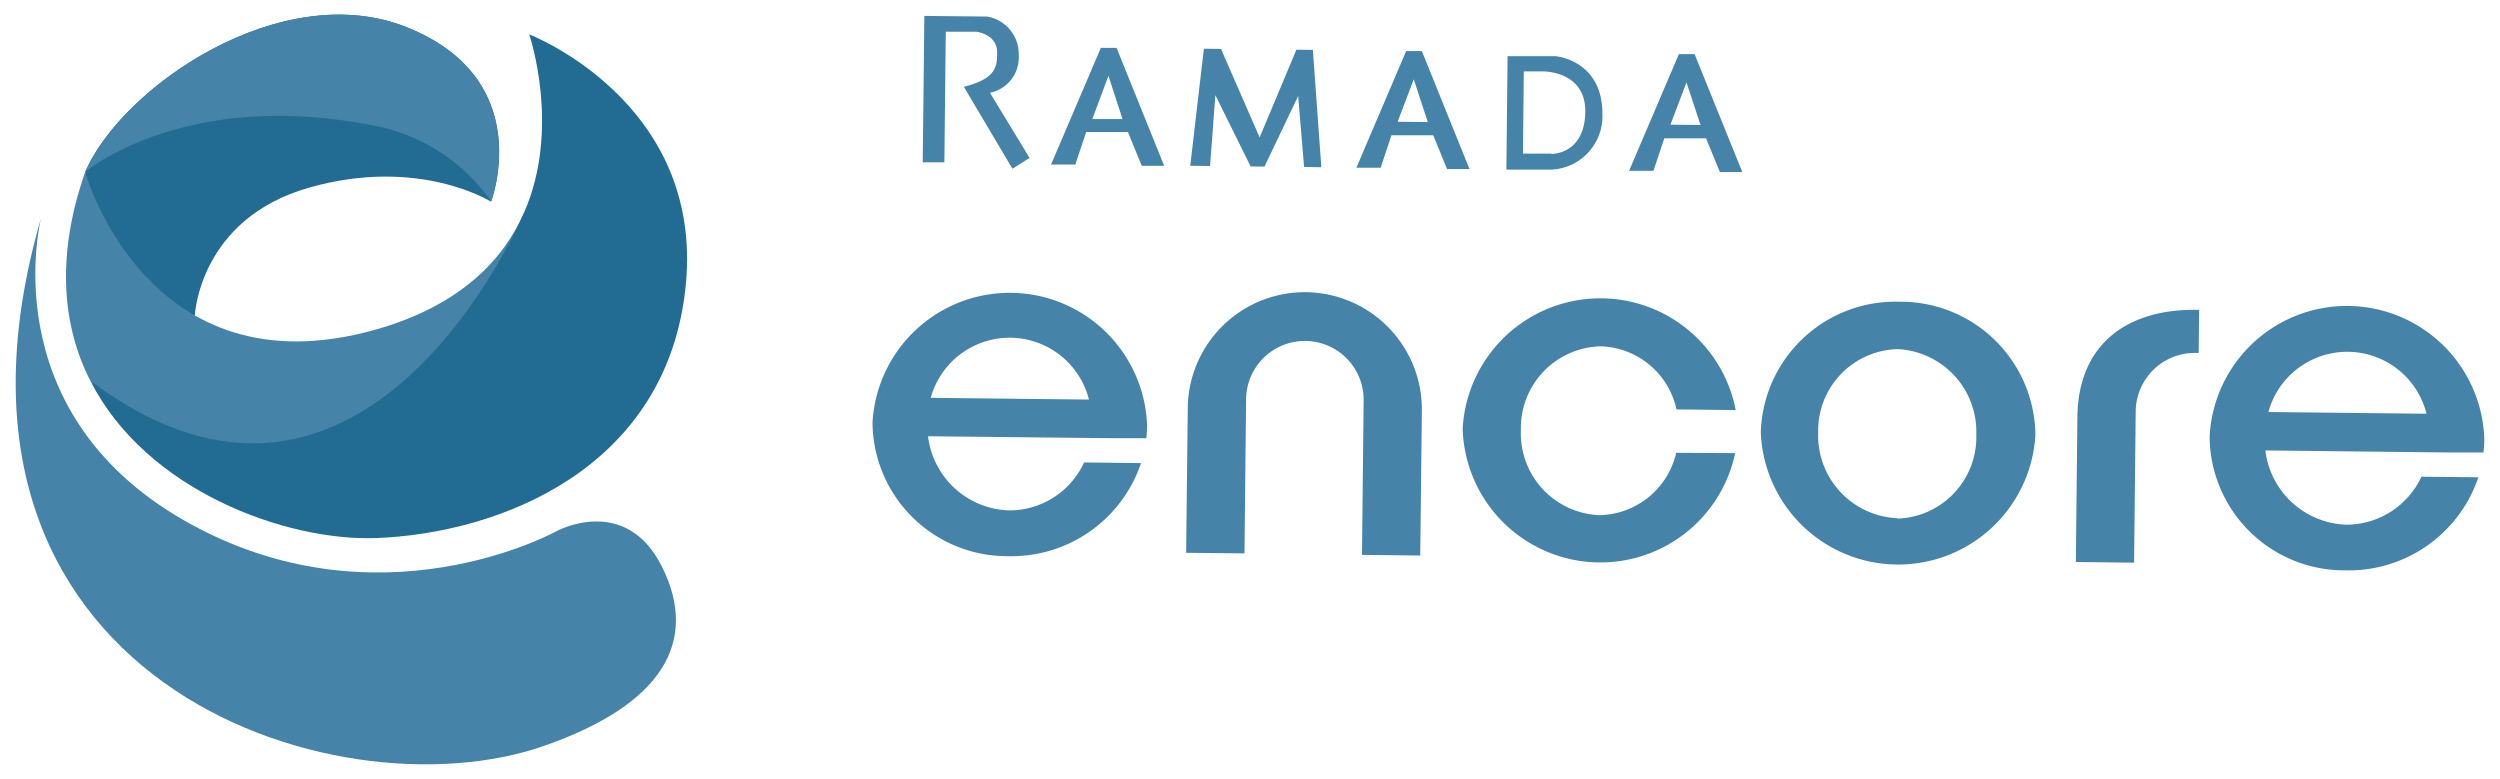 <svg id="Layer_1" data-name="Layer 1" xmlns="http://www.w3.org/2000/svg" viewBox="0 0 231 72"><defs><style>.cls-1{fill:#4583a9;}.cls-2{fill:#226c93;}</style></defs><title>Artboard 1</title><path class="cls-1" d="M3.81,20.08S-.84,37.86,17,48.08s34.42,1,34.42,1,6.39-3.5,9.77,3.33.08,12.66-10.87,16.49C30.86,75.75-8.57,62.74,3.81,20.08Z"/><path class="cls-2" d="M18,29.16s.38-8.92,10.55-11.82,16.81,1.29,16.81,1.29S49.69,7.32,37.54,2.5C26-2.08,11.29,8,7.87,15.89L10.28,30.4l6.78,1.19Z"/><path class="cls-1" d="M175.51,27.88A12.44,12.44,0,0,0,162.7,39.93a12.7,12.7,0,0,0,25.37.27A12.44,12.44,0,0,0,175.51,27.88Zm-.21,20A7.64,7.64,0,0,1,168,40a7.53,7.53,0,0,1,7.34-7.74,7.64,7.64,0,0,1,7.27,7.9A7.53,7.53,0,0,1,175.3,47.92Z"/><path class="cls-1" d="M120.68,27a10.81,10.81,0,0,0-10.93,10.7l-.15,13.38,5.39.05.15-14.26A5.43,5.43,0,1,1,126,37l-.15,14.27,5.38.06.15-13.38A10.83,10.83,0,0,0,120.68,27Z"/><path class="cls-1" d="M102.85,40.49l3.07,0a11.9,11.9,0,0,0,.07-1.2,12.7,12.7,0,0,0-25.37-.27A12.44,12.44,0,0,0,93.17,51.39a12.63,12.63,0,0,0,12.26-8.6l-5.26-.06a7.59,7.59,0,0,1-6.93,4.43,7.78,7.78,0,0,1-7.49-6.85l15.12.16ZM86,36.76a7.56,7.56,0,0,1,14.62.16Z"/><path class="cls-1" d="M226.41,41.81l3.06,0a11.69,11.69,0,0,0,.08-1.19,12.7,12.7,0,0,0-25.38-.27A12.44,12.44,0,0,0,216.73,52.7,12.64,12.64,0,0,0,229,44.1l-5.26-.05a7.65,7.65,0,0,1-6.93,4.43,7.79,7.79,0,0,1-7.49-6.86l15.12.17ZM209.6,38.07a7.55,7.55,0,0,1,14.61.16Z"/><path class="cls-1" d="M154.88,41.84a7.41,7.41,0,0,1-7.13,5.76,7.56,7.56,0,0,1-7.22-7.86A7.55,7.55,0,0,1,147.91,32a7.4,7.4,0,0,1,7,5.83l5.47.06a12.74,12.74,0,0,0-25.23,1.72,12.73,12.73,0,0,0,25.18,2.26Z"/><path class="cls-1" d="M203.2,28.63h-.33c-6-.06-10.84,2.89-10.92,9.92l-.14,13.38,5.38.06.15-14a5.45,5.45,0,0,1,5.49-5.38l.33,0Z"/><path class="cls-1" d="M85.26,15l2,0,.13-12.07,2.83,0s1.86.23,1.91,1.81-.23,2.55-3.07,3.28l4.49,7.57,1.58-1L91.47,8.57a3.33,3.33,0,0,0,2.66-3.49A3.5,3.5,0,0,0,91.2,1.53l-5.79-.06Z"/><path class="cls-1" d="M103.17,4.42l-1.45,0-4.6,10.78,2.24,0,1-3,3.86,0,1.28,3.12,2.07,0ZM100.93,11,102.42,7l1.3,4Z"/><path class="cls-1" d="M131.38,4.72l-1.45,0-4.6,10.78,2.24,0,1-3,3.86,0,1.28,3.12,2.07,0Zm-2.24,6.53,1.49-3.92,1.3,3.95Z"/><path class="cls-1" d="M156.58,5l-1.45,0-4.6,10.78,2.25,0,1-3,3.86,0,1.28,3.12,2.07,0Zm-2.23,6.52,1.48-3.91,1.3,3.94Z"/><polygon class="cls-1" points="109.98 15.32 111.81 15.34 112.3 8.79 115.56 15.38 116.84 15.39 119.95 8.87 120.5 15.43 122.09 15.45 121.31 4.61 119.79 4.59 116.39 12.7 112.82 4.52 111.24 4.5 109.98 15.32"/><path class="cls-1" d="M143.71,5.19l-4.41,0-.11,10.48,4.2,0a4.94,4.94,0,0,0,4.67-5.19C148.05,5.52,143.71,5.19,143.71,5.19Zm-.37,9-2.62,0,.08-7.59,1.79,0s4-.06,3.89,3.83S143.34,14.22,143.34,14.22Z"/><path class="cls-1" d="M45.39,18.63S49.69,7.32,37.54,2.5C26-2.08,11.29,8,7.87,15.89c0,0,9.33-7.93,27.23-4.17A17.06,17.06,0,0,1,45.39,18.63Z"/><path class="cls-1" d="M8.34,35.17c-2.55-5-3.21-11.44-.47-19.28,0,0,5.68,20.56,26.86,14.56,7.75-2.2,11.75-6.38,13.7-10.82l.86,13.92L34.65,42.68,18.17,44.06Z"/><path class="cls-2" d="M8.34,35.17C33.87,54.39,48.43,19.63,48.43,19.63c3.43-7.82.47-16.45.47-16.45S65,9.36,63.37,26.29s-17.09,23-28.67,23.43C26.48,50,13.52,45.39,8.34,35.17"/></svg>
